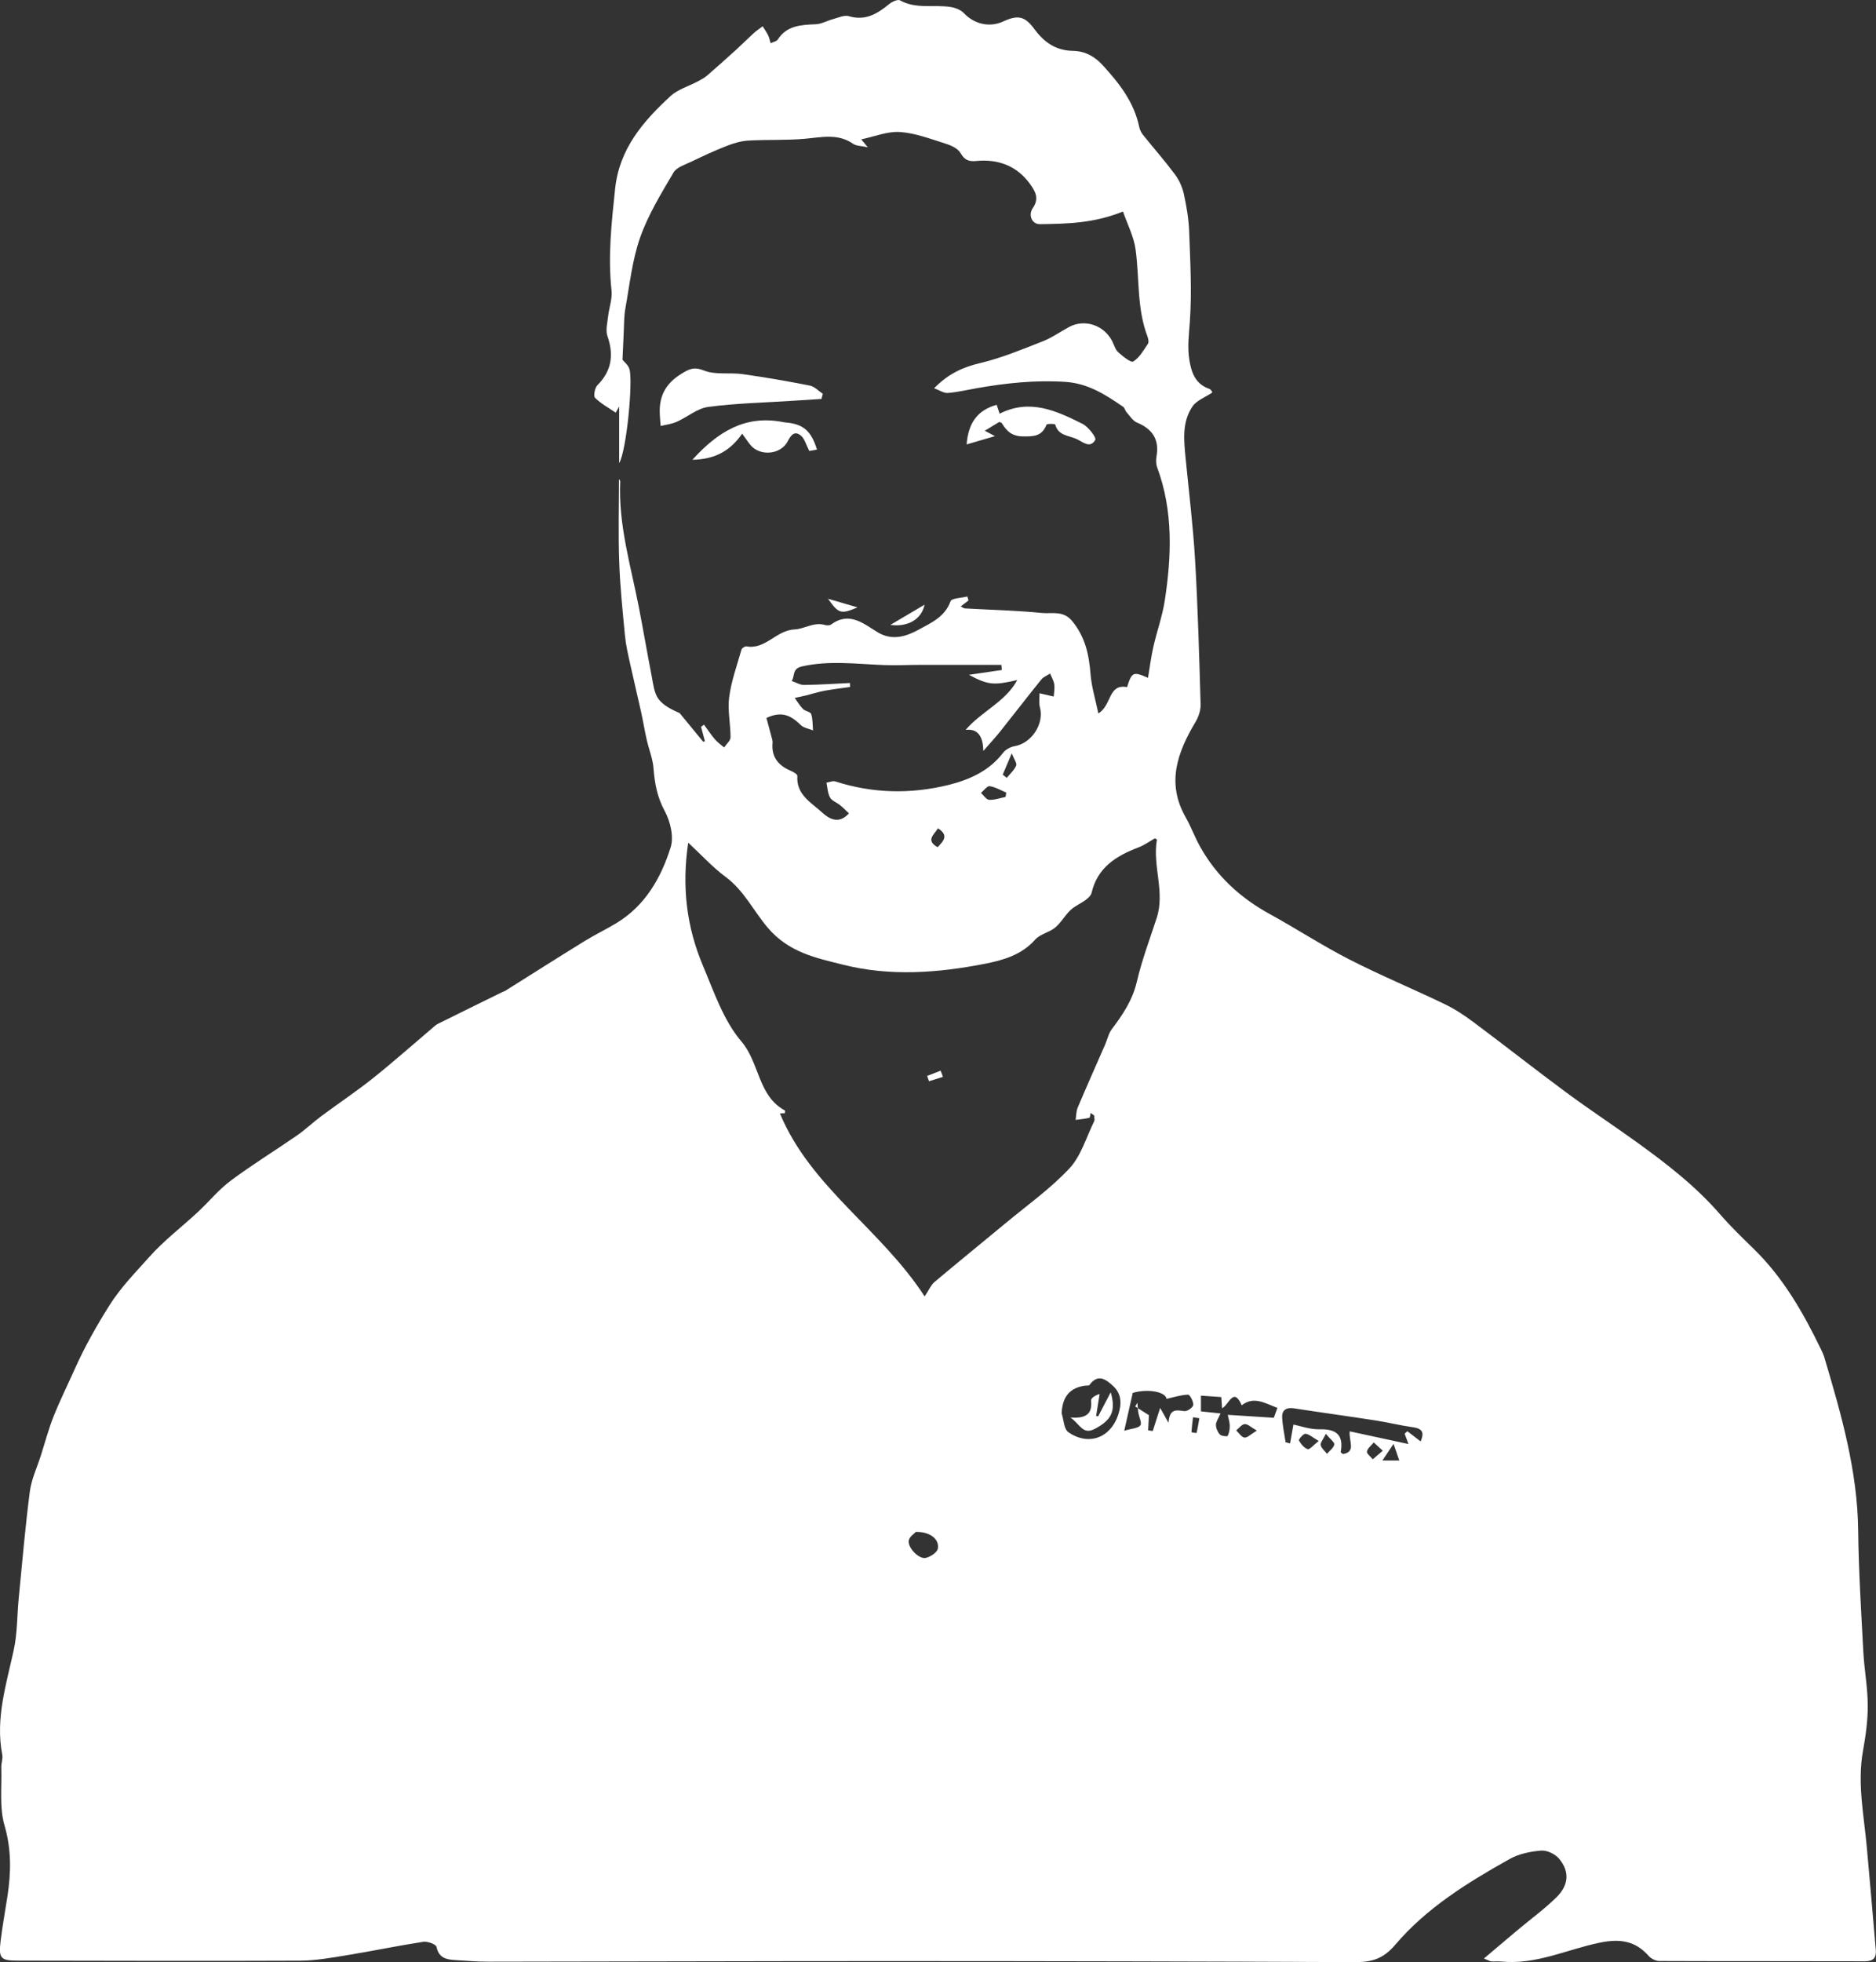 <?xml version="1.0" encoding="UTF-8"?>
<svg id="Layer_2" data-name="Layer 2" xmlns="http://www.w3.org/2000/svg" viewBox="0 0 734.84 768.08">
  <rect x="0" y="0" width="734.84" height="768.08" fill="#333333" stroke="none"/>
  <defs>
    <style>
      .cls-1 {
        fill: #fff;
      }
    </style>
  </defs>
  <g id="Layer_1-2" data-name="Layer 1">
    <g>
      <path class="cls-1" d="M581.3,766.65c4.85-4.09,8.95-7.58,13.08-11.04,5.09-4.26,10.49-8.2,15.23-12.82,4.92-4.79,5.29-10.15,1.11-15.15-1.52-1.82-4.71-3.38-6.99-3.2-4.21,.33-8.76,1.26-12.4,3.3-16.43,9.2-32.57,19.15-44.86,33.63-4.66,5.49-9.21,6.75-15.69,6.73-59.99-.27-119.98-.39-179.97-.4-53.16-.01-106.31,.18-159.47,.23-4.32,0-8.64-.36-12.96-.62-3.48-.21-6.5-.77-7.4-5.19-.21-1.01-3.53-2.23-5.21-1.97-10.03,1.55-19.98,3.63-30.01,5.27-6.05,.99-12.18,2.09-18.28,2.12-36.83,.16-73.66,.03-110.49-.02-6.7,0-7.57-.85-6.77-7.52,.71-5.94,1.81-11.84,2.71-17.76,1.41-9.27,1.58-18.22-1.15-27.6-2.07-7.11-1.02-15.14-1.27-22.77-.05-1.65,.67-3.39,.37-4.96-2.73-14.16,1.57-27.46,4.51-41.01,1.44-6.61,1.29-13.55,1.95-20.33,1.37-13.89,2.54-27.8,4.34-41.64,.63-4.87,2.87-9.54,4.38-14.3,1.61-5.07,2.97-10.24,4.93-15.16,2.52-6.31,5.55-12.41,8.33-18.62,3.87-8.65,8.47-16.78,13.55-24.85,4.51-7.16,10.24-12.91,15.65-18.99,5.7-6.4,12.65-11.66,18.97-17.53,4.37-4.06,8.19-8.8,12.94-12.33,8.39-6.25,17.35-11.74,25.96-17.7,3.27-2.27,6.17-5.07,9.37-7.45,6.75-5.02,13.77-9.7,20.34-14.93,7.88-6.28,15.42-12.99,23.11-19.5,.76-.65,1.5-1.37,2.38-1.81,8.42-4.19,16.87-8.32,25.31-12.47,.3-.15,.65-.2,.93-.37,10.36-6.5,20.69-13.07,31.1-19.49,4.06-2.51,8.4-4.57,12.49-7.04,11.32-6.84,17.52-17.73,21.29-29.72,1.3-4.15-.14-10.12-2.33-14.17-2.92-5.41-3.94-10.74-4.38-16.63-.28-3.83-1.84-7.55-2.69-11.35-.84-3.71-1.44-7.47-2.27-11.19-1.39-6.28-2.92-12.53-4.29-18.82-.77-3.53-1.6-7.07-1.94-10.66-.92-9.59-1.92-19.2-2.26-28.82-.39-10.77-.09-21.56-.09-32.46,.14,.23,.49,.53,.48,.81-.78,17.07,4.2,33.28,7.39,49.76,1.71,8.81,3.2,17.66,4.93,26.47,.6,3.06,.91,6.56,2.62,8.94,1.9,2.64,5.26,4.23,8.36,5.62,3.06,3.73,6.13,7.45,9.19,11.18,.23-.05,.47-.09,.7-.14l-1.52-5.68c.39-.28,.77-.56,1.16-.84,1.41,1.92,2.72,3.92,4.26,5.72,1.03,1.21,2.4,2.14,3.61,3.19,.88-1.32,2.5-2.63,2.51-3.95,.03-5.25-1.21-10.6-.53-15.72,.83-6.32,3.06-12.45,4.82-18.63,.17-.58,1.36-1.37,1.93-1.27,7.49,1.38,11.66-6.35,18.94-6.64,3.73-.15,7.51-3.02,11.84-1.73,.74,.22,1.87,.22,2.44-.2,7.18-5.29,12.73-.23,18.27,3.09,5.81,3.48,11.37,1.46,16.06-1.1,4.7-2.57,10.22-4.94,12.4-11.06,.45-1.25,4.29-1.29,6.57-1.89,.16,.51,.33,1.03,.49,1.54-.94,.72-1.88,1.45-3.06,2.36,.79,.39,1.2,.74,1.62,.77,10.1,.57,20.22,.81,30.28,1.79,3.94,.38,8.27-1.11,11.83,3.25,5.09,6.24,6.53,13.14,7.13,20.76,.39,4.92,1.9,9.75,3.05,15.31,5.33-3.2,3.75-11.67,11.25-10.3,1.87-5.92,2.4-6.18,8.2-3.63,.7-4.11,1.19-8.16,2.09-12.12,1.38-6.07,3.54-12.01,4.48-18.14,2.69-17.55,3.34-35.06-2.99-52.15-.49-1.31-.48-2.95-.24-4.36,1.11-6.4-1.44-10.57-7.69-13.18-1.64-.69-2.79-2.62-4.07-4.05-.54-.6-.68-1.65-1.29-2.08-6.91-4.74-13.72-9.2-22.71-9.78-11.77-.76-23.25,.47-34.74,2.49-3.75,.66-7.49,1.56-11.27,1.85-1.56,.12-3.23-1.07-5.35-1.85,5.64-5.73,11.29-8.25,17.96-9.83,8.38-1.98,16.45-5.35,24.51-8.5,3.67-1.43,6.97-3.81,10.47-5.68,6.02-3.22,13.56-.71,16.81,5.55,.76,1.47,1.19,3.3,2.34,4.34,1.78,1.6,5.01,4.22,5.92,3.65,2.42-1.5,4.04-4.4,5.73-6.91,.44-.65,.16-2.02-.18-2.91-4.17-10.99-3.1-22.65-4.63-33.97-.7-5.16-3.28-10.06-4.95-14.92-11.4,4.63-22,4.81-32.56,4.95-3.04,.04-4.7-3.5-2.75-6.32,2.63-3.8,.89-6.69-1.18-9.52-5.15-7.04-12.44-9.69-20.85-8.9-3.18,.3-4.67-.34-6.32-3.14-1.07-1.83-3.84-3.03-6.09-3.73-5.8-1.81-11.69-4.07-17.65-4.47-4.86-.32-9.88,1.79-15.13,2.89,.51,.61,1.2,1.44,2.57,3.09-2.59-.57-4.47-.48-5.7-1.33-5.97-4.16-12.31-2.6-18.79-2.01-7.41,.67-14.9,.28-22.34,.72-2.87,.17-5.79,1.06-8.49,2.11-4.64,1.81-9.18,3.92-13.68,6.09-2.52,1.22-5.87,2.21-7.11,4.32-4.83,8.22-9.93,16.52-13.07,25.44-3.1,8.8-4.08,18.37-5.76,27.64-.59,3.24-.5,6.6-.68,9.9-.18,3.36-.31,6.73-.47,10.31,.6,.76,2.23,2.01,2.72,3.61,1.44,4.72-1.08,31.83-4.02,36.86v-22.19c-.55,.98-.95,1.7-1.35,2.42-2.75-1.88-5.76-3.5-8.09-5.8-.7-.69-.11-3.9,.91-4.93,5.63-5.66,6.49-11.91,3.93-19.28-.78-2.25-.02-5.09,.26-7.64,.38-3.42,1.71-6.89,1.35-10.19-1.47-13.37,0-26.5,1.4-39.78,1.67-15.74,10.96-26.38,21.67-36.28,2.9-2.68,7.16-3.87,10.77-5.8,1.25-.67,2.54-1.36,3.61-2.28,3.85-3.32,7.63-6.71,11.39-10.12,2.3-2.09,4.48-4.3,6.78-6.39,1.11-1.01,2.38-1.85,3.58-2.77,.73,1.18,1.53,2.32,2.15,3.56,.42,.83,.58,1.8,.98,3.08,1.14-.56,2.32-.74,2.74-1.4,3.61-5.61,9.22-5.77,14.99-6.04,2.27-.11,4.47-1.41,6.74-2.01,2.04-.54,4.38-1.67,6.16-1.14,6.49,1.95,11.15-.95,15.8-4.74,1.12-.92,3.34-1.95,4.24-1.45,6.38,3.55,13.35,1.53,19.95,2.62,1.82,.3,3.92,1.15,5.14,2.45,3.97,4.2,9.97,5.66,15.27,3.21,5.88-2.71,8.57-2.08,12.29,2.98,3.74,5.08,8.35,8.39,15.01,8.5,4.63,.08,8.41,1.99,11.73,5.62,6.51,7.1,12.28,14.46,14.31,24.16,.23,1.1,.78,2.24,1.49,3.12,4.13,5.16,8.52,10.13,12.47,15.43,1.66,2.22,2.92,4.99,3.52,7.7,1.06,4.85,1.9,9.82,2.08,14.77,.43,11.73,1.1,23.52,.27,35.18-.36,5.11-1.04,10.02-.18,15.14,.85,5.07,2.45,9.35,7.79,11.19,.42,.14,.77,.61,1.04,1.01,.16,.24,.1,.63,.08,.48-2.74,1.85-6.08,3.03-7.69,5.39-4.18,6.13-3.38,13.29-2.7,20.29,1.3,13.33,2.94,26.64,3.72,40.01,1.09,18.76,1.61,37.55,2.15,56.33,.07,2.29-.79,4.89-1.99,6.89-7.08,11.87-11.5,23.87-3.89,37.27,2.13,3.75,3.62,7.87,5.73,11.63,6.41,11.46,15.69,19.96,27.18,26.27,10.49,5.76,20.55,12.34,31.19,17.78,12.28,6.28,25.06,11.58,37.49,17.57,4,1.93,7.78,4.45,11.35,7.12,12.13,9.05,24.02,18.42,36.19,27.42,8.93,6.59,18.21,12.7,27.22,19.18,11.9,8.55,23.47,17.48,33.14,28.65,4.12,4.76,8.7,9.12,13.2,13.53,11.47,11.23,19.28,24.89,26.19,39.16,.51,1.05,1.01,2.12,1.34,3.23,6.6,22.17,12.98,44.33,13.24,67.8,.17,15.79,1.18,31.58,2.01,47.36,.37,6.96,1.7,13.89,1.74,20.84,.04,5.93-.77,11.94-1.84,17.8-2.33,12.74,.32,25.21,1.46,37.78,1.22,13.43,2.38,26.87,3.53,40.31,.26,3.04-.91,4.47-4.29,4.46-26.83-.09-53.66,0-80.49-.11-1.41,0-3.22-.89-4.16-1.96-5.2-5.88-11.1-6.89-19.22-5.21-12.78,2.63-24.94,8.72-38.48,7.38-1.32-.13-2.66,.01-3.98-.06-.46-.03-.91-.34-2.88-1.13ZM305.5,435.88c12.07,28.95,39.33,45.01,56.7,71.63,1.73-2.61,2.46-4.48,3.8-5.61,9.25-7.79,18.66-15.4,27.96-23.12,8.43-7,17.5-13.43,24.93-21.38,4.57-4.89,6.6-12.17,9.68-18.41,.31-.62,.04-1.53,.04-2.3-.47-.34-.95-.67-1.42-1.01-.16,.66-.19,1.83-.49,1.9-1.76,.42-3.58,.58-5.38,.83,.26-1.63,.21-3.39,.84-4.87,3.5-8.28,7.17-16.49,10.77-24.73,.86-1.96,1.29-4.23,2.54-5.88,4.31-5.71,8.17-11.42,9.85-18.68,1.97-8.46,5.08-16.65,7.78-24.94,3.32-10.2-1.74-20.41,.07-30.62,.02-.12-.51-.34-.79-.51-2.13,1.2-4.15,2.7-6.42,3.55-8.74,3.3-16.09,7.86-18.39,17.82-.24,1.05-1.37,2.06-2.32,2.76-1.9,1.41-4.21,2.34-5.91,3.94-2.21,2.08-3.71,4.94-6.02,6.85-2.33,1.93-5.91,2.55-7.83,4.72-5.34,6.05-12.67,8.09-19.78,9.48-18.34,3.59-37.05,4.97-55.31,.39-10.55-2.64-21.38-4.77-29.64-14.49-5.55-6.54-9.35-14.63-16.55-19.94-5.04-3.71-9.32-8.46-14.63-13.38-2.61,17.52-.54,33.21,5.77,48.16,4.32,10.25,8.06,21.46,15.07,29.67,7.17,8.39,6.42,21.28,17.04,27.01,.13,.07,.02,.61,.02,1.04-.73,.04-1.45,.08-2,.11Zm27.08-117.43c-1.35-1.26-2.39-2.35-3.55-3.28-1.28-1.04-3.17-1.66-3.9-2.97-.94-1.68-.98-3.85-1.41-5.81,1.17-.18,2.49-.81,3.5-.48,14.64,4.72,29.51,5.01,44.26,1.38,8.15-2.01,15.98-5.45,21.44-12.61,.98-1.29,2.9-2.3,4.53-2.58,6.64-1.13,11.65-8.8,9.89-15.2-.47-1.72-.13-3.67-.16-5.51,1.75,.4,3.5,.8,5.56,1.28,.09-1.48,.45-3.15,.22-4.74-.21-1.47-1.05-2.84-1.62-4.26-1.16,.76-2.6,1.29-3.44,2.32-5.44,6.73-10.72,13.58-16.11,20.35-1.86,2.34-3.92,4.52-6.62,7.63q-.14-9.07-6.92-8.25c6.22-7.27,15.68-11.01,20.22-19.51-9.17,2.13-11.38,2-18.93-2.04,4.92-.72,8.91-1.3,12.89-1.89-.06-.67-.12-1.34-.19-2.02-10.33,0-20.66-.01-30.99,0-4.98,0-9.98,.27-14.95,.09-10.73-.39-21.4-1.9-32.18,.53-3.99,.9-2.66,3.86-4.03,5.68,1.63,.55,3.26,1.59,4.87,1.57,5.98-.06,11.97-.48,17.95-.76,.02,.52,.05,1.04,.07,1.56-3.33,.48-6.68,.86-9.98,1.47-2.47,.46-4.88,1.25-7.33,1.85-1.45,.36-2.92,.64-4.38,.96,1.07,1.46,2,3.07,3.26,4.34,.87,.88,2.91,1.08,3.2,1.98,.65,2,.53,4.25,.72,6.39-1.61-.66-3.6-.93-4.77-2.06-3.53-3.41-7.13-5.81-13.48-2.81,.61,2.28,1.31,4.81,1.97,7.34,.2,.77,.5,1.59,.43,2.35-.53,5.56,2.2,8.91,7.09,10.98,1.02,.43,2.66,1.38,2.62,1.99-.53,7.39,5.45,10.44,9.72,14.37,2.83,2.6,6.58,4.66,10.48,.33Zm170.99,246.13c.59,.15,1.17,.31,1.76,.46,.36-2.02,.72-4.03,1.31-7.38,2.6,.51,6.41,1.95,10.17,1.86,6.61-.17,9.58,2.16,8.35,8.92-.03,.16,.46,.41,.9,.78,5.23-.9,2.21-5.02,2.63-8.9,7.72,1.67,15.02,3.24,23.01,4.97-.66-1.8-1.08-2.92-1.49-4.05,.35-.32,.71-.65,1.06-.97,1.69,1.3,3.39,2.61,5.2,4,1.36-3.14,.99-4.99-2.87-5.53-4.99-.7-9.91-1.93-14.89-2.7-10.6-1.64-21.23-3.09-31.83-4.72-2.94-.45-4.77,.58-4.65,3.53,.14,3.26,.87,6.49,1.34,9.74Zm-87.73-11.37c.83,2.54,.88,6.2,2.63,7.43,7.82,5.47,16.5,2.32,19.53-6.76,1.3-3.89,1.51-8.03-1.85-11.17-2.87-2.68-6.03-5.19-9.45-.49-.2,.27-.95,.15-1.44,.21-6.12,.69-9.13,4.29-9.41,10.79Zm41.88,3.79c.38-5.86,3.23-4.94,6.25-4.59,1.11,.13,3.35-1.46,3.43-2.4,.11-1.36-1.33-4.08-2.03-4.05-2.83,.1-5.64,1.03-8.43,1.65-.3-2.67-7.06-4.14-13.24-2.34-1.07,4.77-2.06,9.16-3.33,14.81,3.03-.9,5.41-.93,6.32-2.1,.69-.89-.52-3.22-.79-4.93-.21-1.3-.26-2.62-.38-3.93l-.85,1.47c1.74,1.1,3.47,2.2,5.37,3.41-.08,1.55-.2,3.74-.31,5.92,.6,.09,1.21,.18,1.81,.28,.88-2.75,1.76-5.5,2.9-9.05,1.11,1.97,1.77,3.15,3.29,5.86Zm42.65-5.86c-4.94-1.85-9.24-4.7-13.99-1.01-3.23-7.43-5.03-.14-7.69,1.17-.13-1.85-.22-3.21-.3-4.39-2.79-.2-5.19-.37-7.98-.56v6.16c2.67,.28,4.95,.52,7.68,.8-.9,2.1-1.84,3.3-1.81,4.49,.03,1.3,.68,2.83,1.57,3.78,.6,.63,2.89,.82,3.04,.52,.59-1.18,.82-2.63,.81-3.98-.02-1.37-.48-2.74-.78-4.26,6.34,.41,12.07,.77,18.04,1.15,.4-1.1,.83-2.31,1.4-3.87Zm-141.63,48.55c-.54,.61-2.52,1.85-2.77,3.38-.46,2.82,3.98,7.38,6.64,6.8,1.84-.4,4.52-2.18,4.76-3.68,.59-3.69-3.08-6.61-8.63-6.5Zm35.15-287.72c.09-.56,.18-1.13,.27-1.69-2.16-.9-4.27-2.2-6.52-2.52-.98-.14-2.25,1.7-3.39,2.64,1.06,.95,2.08,2.64,3.19,2.7,2.12,.11,4.3-.7,6.45-1.12Zm122.68,252.13c-2.43-1.4-3.78-2.68-5.23-2.82-.81-.08-2.74,2.26-2.55,2.6,.78,1.39,2.02,2.93,3.43,3.41,.75,.26,2.2-1.54,4.34-3.2Zm-24.25-4.07c-2.34-1.33-3.61-2.64-4.77-2.54-1.17,.1-2.22,1.59-3.32,2.47,1.07,1,2.06,2.66,3.23,2.8,1.14,.13,2.46-1.3,4.86-2.73Zm27.02,1.28c-1.1,2.26-2.22,3.49-2.01,4.4,.29,1.26,1.59,2.28,2.46,3.41,1.02-1.2,2.55-2.29,2.85-3.65,.18-.82-1.56-2.07-3.3-4.16Zm22.29,6.6c-1.59-1.47-2.55-2.36-3.51-3.24-.95,1.17-2.42,2.24-2.68,3.55-.16,.83,1.46,2.02,2.28,3.05,1.1-.94,2.2-1.89,3.91-3.36Zm-148.86-264.66c.53,.42,1.06,.83,1.59,1.25,1.28-1.58,2.92-3,3.68-4.8,.38-.9-.83-2.49-1.73-4.8-1.57,3.69-2.55,6.02-3.54,8.36Zm-25.5,28.41c2.22-2.37,4.58-4.6,.13-7.4-1.54,2.51-4.92,4.69-.13,7.4Zm174.22,240.09h6.62c-.75-2.17-1.3-3.77-2.25-6.53-1.8,2.68-2.83,4.22-4.37,6.53Zm-71.69-16.54c-.83-.14-1.66-.28-2.49-.41-.23,1.96-.48,3.92-.61,5.88,0,.05,1.99,.34,2,.27,.45-1.89,.76-3.82,1.09-5.73Z"/>
      <path class="cls-1" d="M321.76,156.17c-3.88,.25-7.77,.49-11.65,.75-10.91,.71-21.89,.94-32.71,2.38-4.29,.57-8.16,3.97-12.34,5.83-1.95,.86-4.18,1.11-6.28,1.63-.13-1.82-.33-3.63-.36-5.45-.13-6.51,2.51-11.24,8.21-14.81,3.16-1.98,5.06-3.07,9.17-1.44,4.51,1.78,10.07,.7,15.1,1.4,8.81,1.24,17.6,2.77,26.33,4.49,1.83,.36,3.39,2.1,5.07,3.21-.18,.67-.35,1.34-.53,2.01Z"/>
      <path class="cls-1" d="M391.38,165.2c-1.5,.91-3.3,2-5.65,3.42,1.42,.75,2.4,1.27,4,2.11-4.02,1.18-7.33,2.15-11.1,3.25,.67-8.41,4.19-13.38,11.77-15.51,.37,1.1,.69,2.08,1.16,3.47,11.86-5.99,22.27-1.1,32.45,3.97,2.29,1.14,5.53,5.4,5.02,6.28-2.13,3.64-4.96,.66-7.59-.45-3.1-1.31-6.99-1.27-8.11-5.58-.07-.27-3.22-.35-3.4,.1-1.76,4.38-4.68,4.64-9.11,4.58-4.57-.06-6.53-2.11-8.47-5.28-.07-.11-.3-.12-.96-.38Z"/>
      <path class="cls-1" d="M271.2,180c10.06-11.08,20.65-17.49,35.02-14.86,.49,.09,.98,.2,1.47,.24,6.89,.56,10.09,3.25,12.32,10.63-1.44,.25-2.84,.49-3.01,.52-1.27-2.44-1.81-4.79-3.28-6-2.55-2.1-3.96-.1-5.19,2.27-2.71,5.21-10.88,5.92-14.59,1.38-.92-1.12-1.72-2.34-3.23-4.42-4.55,6.6-10.51,10.07-19.52,10.23Z"/>
      <path class="cls-1" d="M348.77,244.62c4.05-2.39,8.71-5.14,13.39-7.91-1.21,5.87-6.75,8.84-13.39,7.91Z"/>
      <path class="cls-1" d="M324.34,234.4c3.46,1.01,6.93,2.02,11.56,3.37-6.54,2.75-7.39,2.51-11.56-3.37Z"/>
      <path class="cls-1" d="M369.37,421.55c-1.82,.57-3.64,1.15-5.47,1.72-.24-.69-.49-1.39-.73-2.08,1.76-.69,3.52-1.38,5.29-2.06,.3,.81,.61,1.61,.91,2.42Z"/>
      <path class="cls-1" d="M435.08,545.02c2.13,7.46,.25,10.9-6.21,14.32-4.76,2.52-5.78-1.79-9.57-4.44,6.17,.48,8.63-1.46,8.07-6.58-.11-.97,1.58-2.13,3.36-2.61-.46,2.87-.92,5.74-1.37,8.6,.27,.04,.54,.07,.81,.11,1.52-2.9,3.03-5.8,4.91-9.4Z"/>
    </g>
  </g>
</svg>